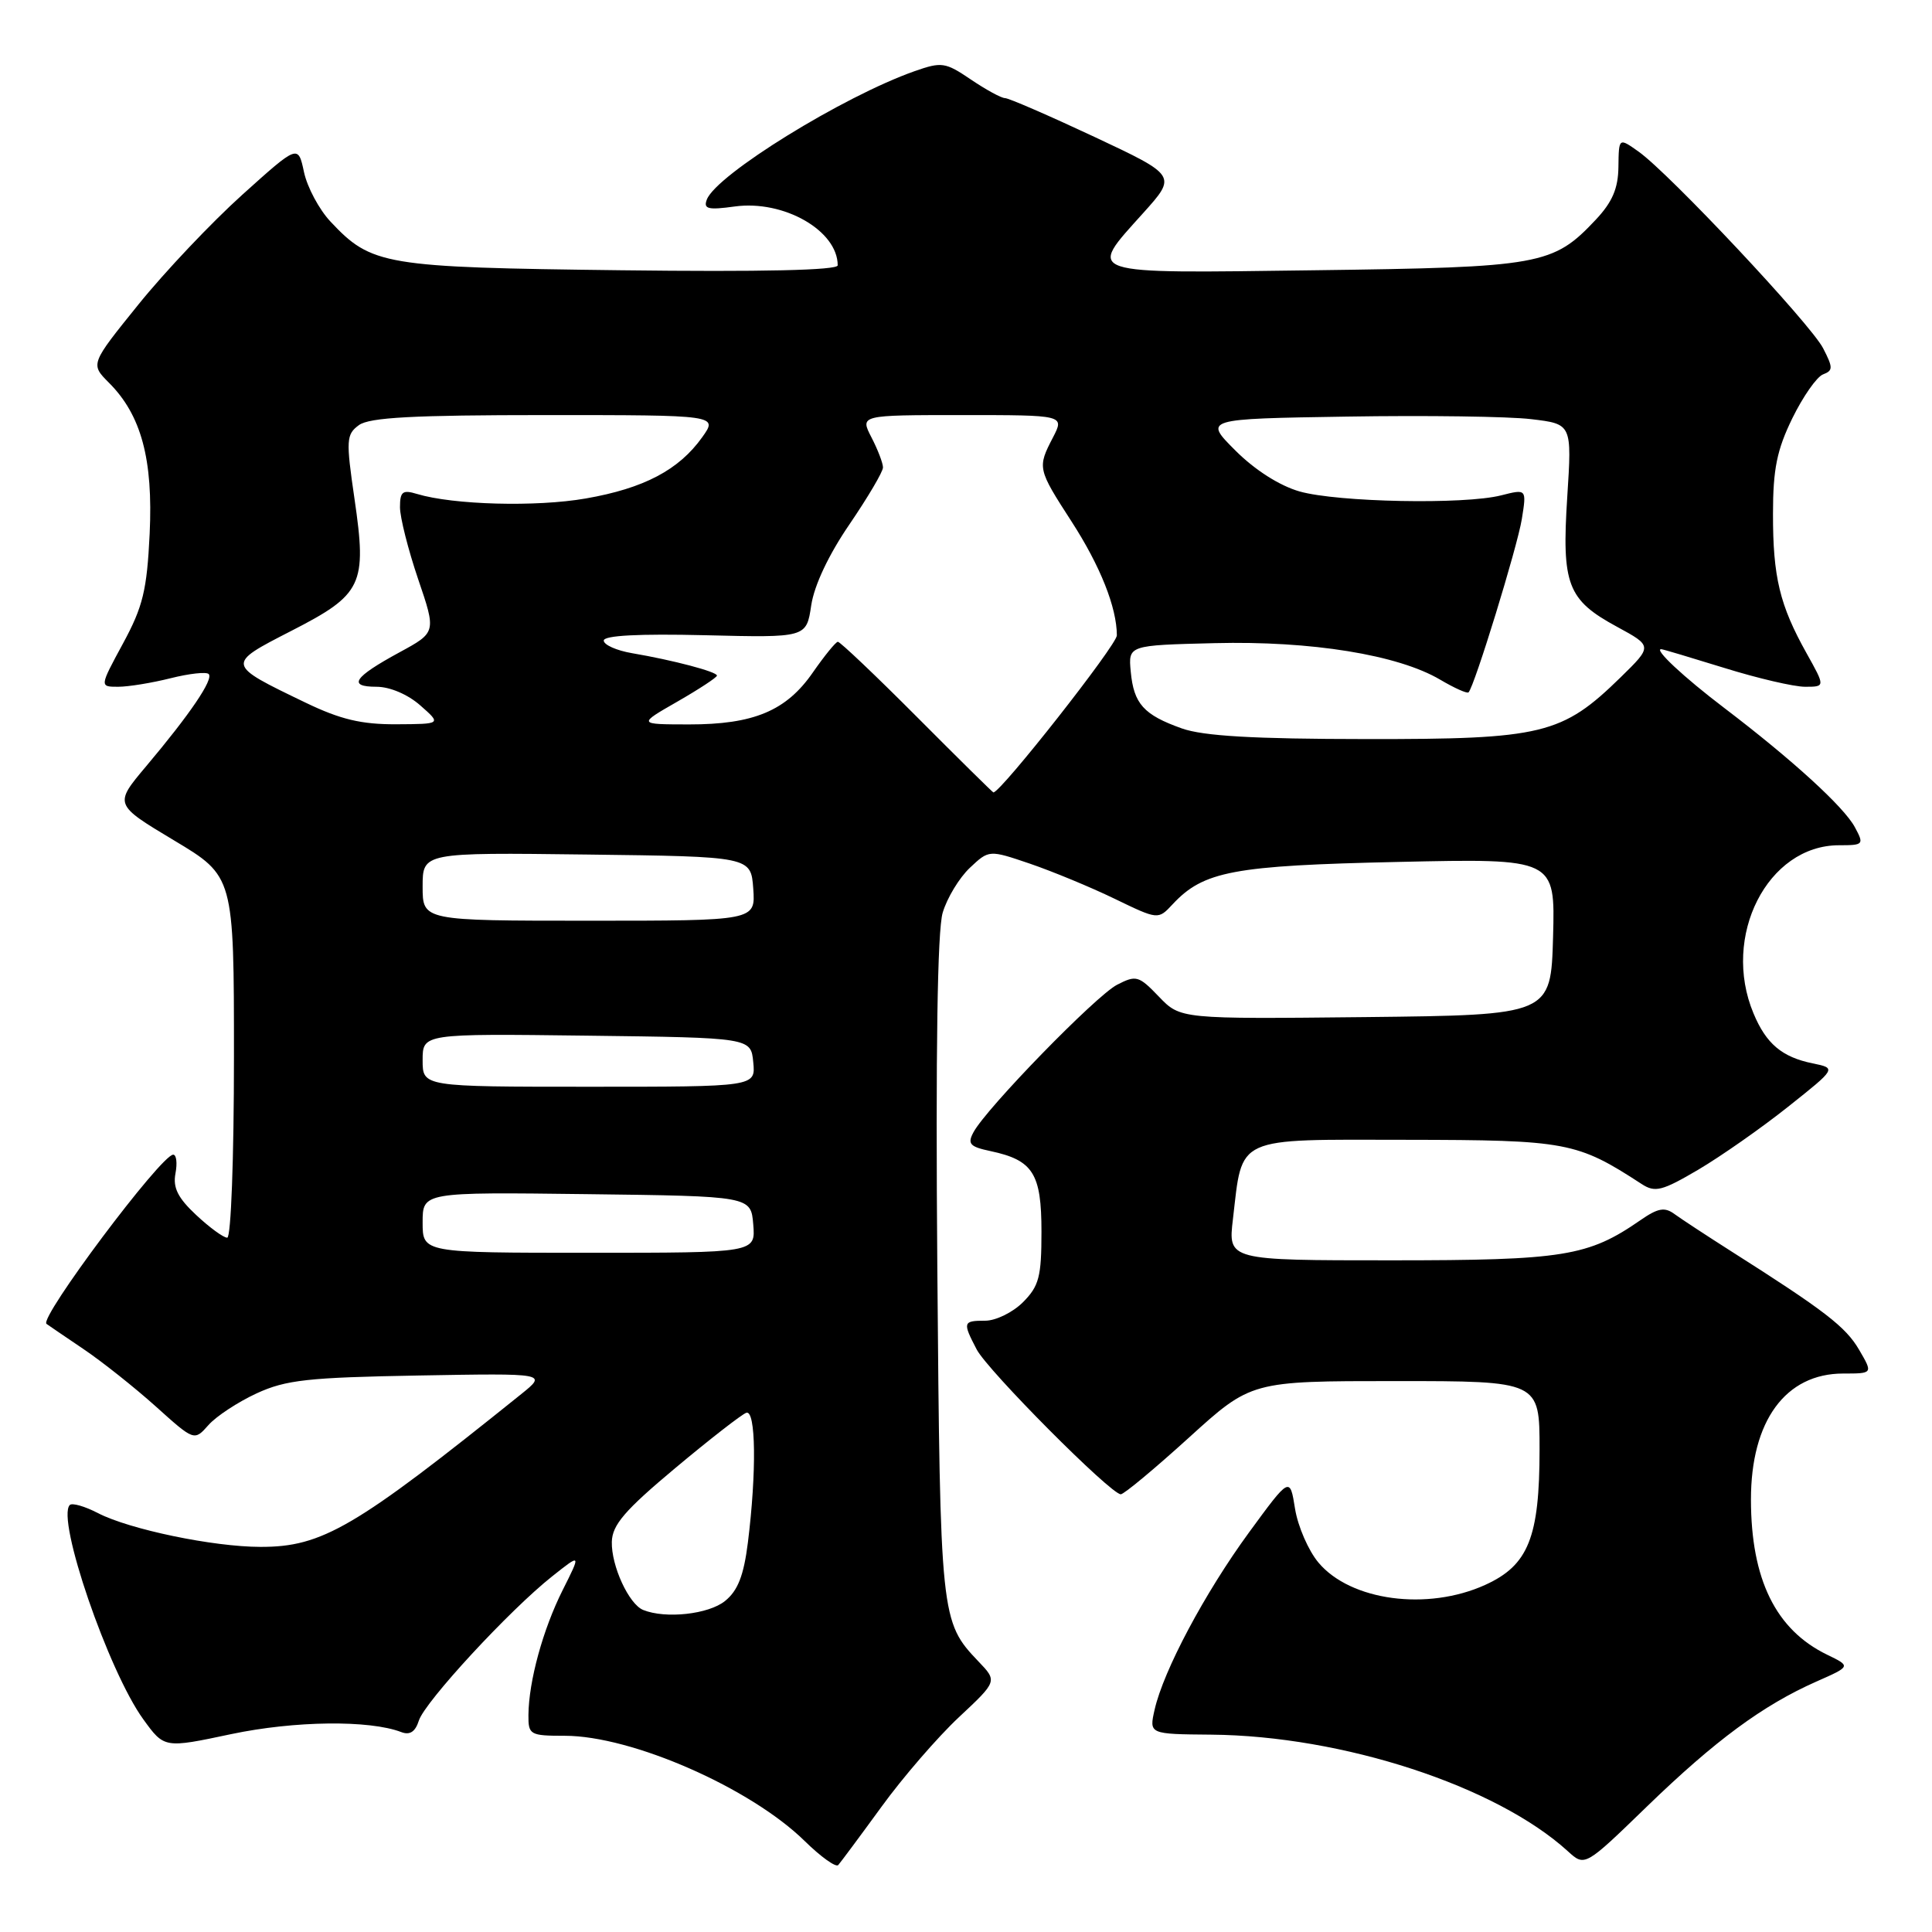 <?xml version="1.0" encoding="UTF-8" standalone="no"?>
<!DOCTYPE svg PUBLIC "-//W3C//DTD SVG 1.1//EN" "http://www.w3.org/Graphics/SVG/1.1/DTD/svg11.dtd" >
<svg xmlns="http://www.w3.org/2000/svg" xmlns:xlink="http://www.w3.org/1999/xlink" version="1.1" viewBox="0 0 256 256">
 <g >
 <path fill="currentColor"
d=" M 116.80 239.41 C 119.63 235.51 124.25 230.17 127.06 227.54 C 132.16 222.77 132.16 222.77 129.64 220.14 C 124.63 214.88 124.58 214.34 124.20 168.00 C 123.97 139.29 124.21 123.29 124.91 120.94 C 125.49 118.98 127.11 116.31 128.51 114.99 C 131.05 112.60 131.05 112.60 136.47 114.44 C 139.45 115.46 144.49 117.54 147.67 119.08 C 153.46 121.88 153.46 121.88 155.37 119.83 C 159.47 115.43 163.39 114.69 185.29 114.21 C 206.07 113.75 206.07 113.75 205.79 124.13 C 205.50 134.50 205.50 134.50 180.95 134.77 C 156.41 135.03 156.41 135.03 153.56 132.06 C 150.89 129.28 150.55 129.18 148.01 130.49 C 145.20 131.95 130.69 146.85 128.99 150.03 C 128.16 151.57 128.51 151.95 131.26 152.53 C 136.89 153.73 138.00 155.49 138.00 163.20 C 138.00 169.18 137.68 170.41 135.55 172.55 C 134.20 173.90 131.95 175.00 130.55 175.00 C 127.59 175.00 127.53 175.20 129.41 178.80 C 130.87 181.61 147.18 198.00 148.51 198.00 C 148.93 198.00 152.99 194.62 157.53 190.50 C 165.79 183.00 165.79 183.00 184.90 183.00 C 204.00 183.00 204.00 183.00 204.00 192.03 C 204.00 203.73 202.52 207.41 196.79 210.01 C 189.14 213.48 178.96 212.12 174.71 207.06 C 173.38 205.48 171.98 202.27 171.60 199.92 C 170.92 195.65 170.92 195.65 165.49 203.07 C 159.63 211.09 154.16 221.37 152.99 226.55 C 152.26 229.78 152.26 229.78 160.48 229.85 C 177.91 230.00 198.26 236.65 207.75 245.30 C 210.00 247.35 210.00 247.35 218.25 239.35 C 227.27 230.62 233.58 225.96 240.67 222.82 C 245.27 220.79 245.27 220.79 242.11 219.26 C 235.30 215.96 232.02 209.28 232.01 198.72 C 232.00 188.28 236.59 182.00 244.23 182.00 C 248.18 182.00 248.18 182.00 246.34 178.85 C 244.56 175.80 241.79 173.67 229.36 165.78 C 226.14 163.73 222.77 161.52 221.88 160.87 C 220.58 159.91 219.69 160.07 217.38 161.67 C 210.44 166.48 207.22 167.00 184.34 167.00 C 162.72 167.00 162.72 167.00 163.37 161.54 C 164.67 150.44 163.44 151.00 186.41 151.03 C 207.64 151.06 208.95 151.31 217.53 156.89 C 219.31 158.05 220.23 157.81 225.03 154.99 C 228.04 153.21 233.39 149.47 236.92 146.66 C 243.35 141.55 243.35 141.55 240.18 140.90 C 236.12 140.07 234.02 138.30 232.35 134.28 C 228.07 124.07 234.21 112.00 243.68 112.00 C 246.94 112.00 247.02 111.91 245.78 109.61 C 244.34 106.92 237.48 100.66 228.45 93.79 C 223.08 89.71 219.08 85.97 220.13 86.02 C 220.33 86.02 224.10 87.15 228.50 88.51 C 232.90 89.88 237.71 91.00 239.18 91.00 C 241.86 91.00 241.86 91.00 239.38 86.56 C 235.82 80.19 234.92 76.47 234.93 68.08 C 234.93 62.16 235.45 59.61 237.49 55.43 C 238.90 52.55 240.73 49.93 241.56 49.61 C 242.90 49.10 242.90 48.72 241.57 46.14 C 239.90 42.91 221.21 22.99 217.12 20.09 C 214.50 18.23 214.50 18.23 214.45 22.10 C 214.42 24.97 213.64 26.78 211.45 29.11 C 205.79 35.13 204.20 35.42 174.25 35.81 C 143.19 36.22 144.05 36.50 151.47 28.24 C 155.94 23.27 155.94 23.27 145.00 18.13 C 138.98 15.31 133.66 13.00 133.17 13.00 C 132.68 13.00 130.65 11.89 128.65 10.54 C 125.26 8.24 124.78 8.17 121.19 9.43 C 111.70 12.78 94.93 23.14 93.66 26.44 C 93.18 27.69 93.81 27.85 97.36 27.36 C 103.85 26.47 111.00 30.56 111.00 35.16 C 111.00 35.81 100.95 36.04 82.25 35.81 C 50.85 35.43 49.23 35.16 43.78 29.35 C 42.29 27.76 40.71 24.81 40.28 22.80 C 39.50 19.15 39.50 19.15 32.10 25.81 C 28.04 29.47 21.84 36.01 18.34 40.35 C 11.97 48.24 11.97 48.24 14.43 50.71 C 18.72 54.99 20.30 60.86 19.83 70.73 C 19.47 78.21 18.94 80.39 16.30 85.26 C 13.19 91.00 13.19 91.00 15.65 91.00 C 17.01 91.00 20.13 90.49 22.60 89.87 C 25.06 89.25 27.33 89.00 27.65 89.31 C 28.33 89.99 25.19 94.62 19.36 101.54 C 15.11 106.59 15.11 106.59 23.05 111.35 C 31.00 116.11 31.00 116.11 31.00 140.05 C 31.00 153.46 30.61 164.00 30.11 164.00 C 29.61 164.00 27.76 162.65 25.99 160.99 C 23.57 158.73 22.89 157.37 23.25 155.49 C 23.51 154.12 23.38 153.00 22.95 153.00 C 21.36 153.00 5.15 174.64 6.16 175.42 C 6.35 175.56 8.53 177.05 11.02 178.73 C 13.50 180.40 17.83 183.84 20.64 186.36 C 25.74 190.95 25.74 190.95 27.62 188.83 C 28.65 187.66 31.52 185.78 34.00 184.63 C 37.89 182.84 40.81 182.52 55.50 182.26 C 72.50 181.96 72.50 181.96 69.06 184.73 C 47.05 202.43 42.70 204.99 34.50 204.97 C 28.24 204.96 17.18 202.66 12.99 200.50 C 11.24 199.59 9.56 199.11 9.25 199.42 C 7.43 201.23 14.36 221.44 18.99 227.82 C 21.77 231.66 21.77 231.66 30.63 229.78 C 39.04 228.01 48.94 227.89 53.17 229.51 C 54.31 229.95 55.03 229.47 55.50 227.99 C 56.29 225.50 67.54 213.32 73.17 208.87 C 77.00 205.83 77.00 205.83 74.55 210.71 C 71.94 215.91 70.06 222.76 70.02 227.25 C 70.00 229.87 70.22 230.00 74.84 230.00 C 83.73 230.00 99.46 236.91 106.63 243.95 C 108.76 246.04 110.76 247.47 111.07 247.13 C 111.38 246.78 113.96 243.31 116.80 239.41 Z  M 85.23 213.33 C 83.33 212.57 80.99 207.48 81.07 204.30 C 81.13 202.05 82.79 200.12 89.46 194.54 C 94.04 190.71 98.28 187.41 98.89 187.20 C 100.16 186.78 100.26 195.06 99.10 204.39 C 98.55 208.77 97.77 210.77 96.07 212.14 C 93.90 213.90 88.20 214.53 85.23 213.33 Z  M 56.00 161.98 C 56.00 157.96 56.00 157.96 77.75 158.23 C 99.50 158.50 99.50 158.50 99.81 162.25 C 100.12 166.00 100.12 166.00 78.06 166.00 C 56.00 166.00 56.00 166.00 56.00 161.98 Z  M 56.00 140.48 C 56.00 136.96 56.00 136.96 77.75 137.23 C 99.50 137.50 99.50 137.50 99.81 140.75 C 100.13 144.00 100.13 144.00 78.06 144.00 C 56.00 144.00 56.00 144.00 56.00 140.48 Z  M 56.00 117.48 C 56.00 112.96 56.00 112.96 77.75 113.23 C 99.50 113.50 99.50 113.50 99.81 117.75 C 100.11 122.00 100.11 122.00 78.06 122.00 C 56.00 122.00 56.00 122.00 56.00 117.48 Z  M 121.50 95.00 C 116.02 89.50 111.30 85.02 111.02 85.04 C 110.73 85.06 109.25 86.89 107.71 89.10 C 104.19 94.19 99.87 96.00 91.28 95.99 C 84.50 95.98 84.50 95.98 89.75 92.97 C 92.64 91.31 95.00 89.76 95.00 89.52 C 95.00 89.01 89.21 87.48 83.75 86.55 C 81.69 86.20 80.00 85.44 80.00 84.88 C 80.00 84.20 84.65 83.96 93.43 84.17 C 106.85 84.50 106.85 84.50 107.49 80.22 C 107.89 77.55 109.81 73.49 112.57 69.46 C 115.00 65.89 117.00 62.51 117.00 61.94 C 117.00 61.37 116.31 59.57 115.47 57.95 C 113.95 55.00 113.95 55.00 127.50 55.00 C 141.05 55.00 141.05 55.00 139.53 57.95 C 137.44 61.98 137.47 62.11 141.99 69.11 C 145.79 74.99 147.98 80.49 147.99 84.19 C 148.00 85.44 132.62 105.00 131.63 105.00 C 131.54 105.00 126.98 100.50 121.50 95.00 Z  M 156.60 96.52 C 151.54 94.72 150.23 93.26 149.83 89.00 C 149.50 85.50 149.50 85.50 160.94 85.22 C 173.73 84.90 185.24 86.76 190.83 90.06 C 192.71 91.17 194.40 91.93 194.59 91.74 C 195.37 90.96 201.06 72.45 201.65 68.78 C 202.29 64.78 202.29 64.78 198.90 65.64 C 194.01 66.88 177.25 66.55 172.20 65.12 C 169.55 64.36 166.28 62.28 163.70 59.70 C 159.50 55.50 159.50 55.50 178.50 55.20 C 188.95 55.03 199.93 55.18 202.89 55.54 C 208.29 56.18 208.29 56.18 207.67 65.84 C 206.92 77.47 207.69 79.49 214.26 83.05 C 218.97 85.61 218.97 85.61 214.74 89.75 C 206.98 97.33 204.40 97.96 181.00 97.93 C 166.09 97.92 159.44 97.53 156.60 96.52 Z  M 40.50 93.11 C 29.91 88.01 29.92 88.05 38.57 83.61 C 48.04 78.76 48.64 77.51 46.97 66.08 C 45.83 58.28 45.88 57.56 47.56 56.33 C 48.95 55.31 54.80 55.00 72.26 55.00 C 95.14 55.00 95.14 55.00 93.05 57.93 C 89.96 62.27 85.32 64.71 77.62 66.05 C 71.05 67.20 60.05 66.90 55.25 65.45 C 53.35 64.87 53.00 65.14 53.00 67.21 C 53.00 68.55 54.08 72.83 55.40 76.72 C 57.81 83.79 57.81 83.79 52.93 86.44 C 46.86 89.74 46.02 91.00 49.89 91.00 C 51.65 91.00 54.04 92.01 55.69 93.47 C 58.50 95.94 58.50 95.94 52.50 95.97 C 47.89 95.99 45.11 95.33 40.50 93.11 Z "/>
</g>
</svg>